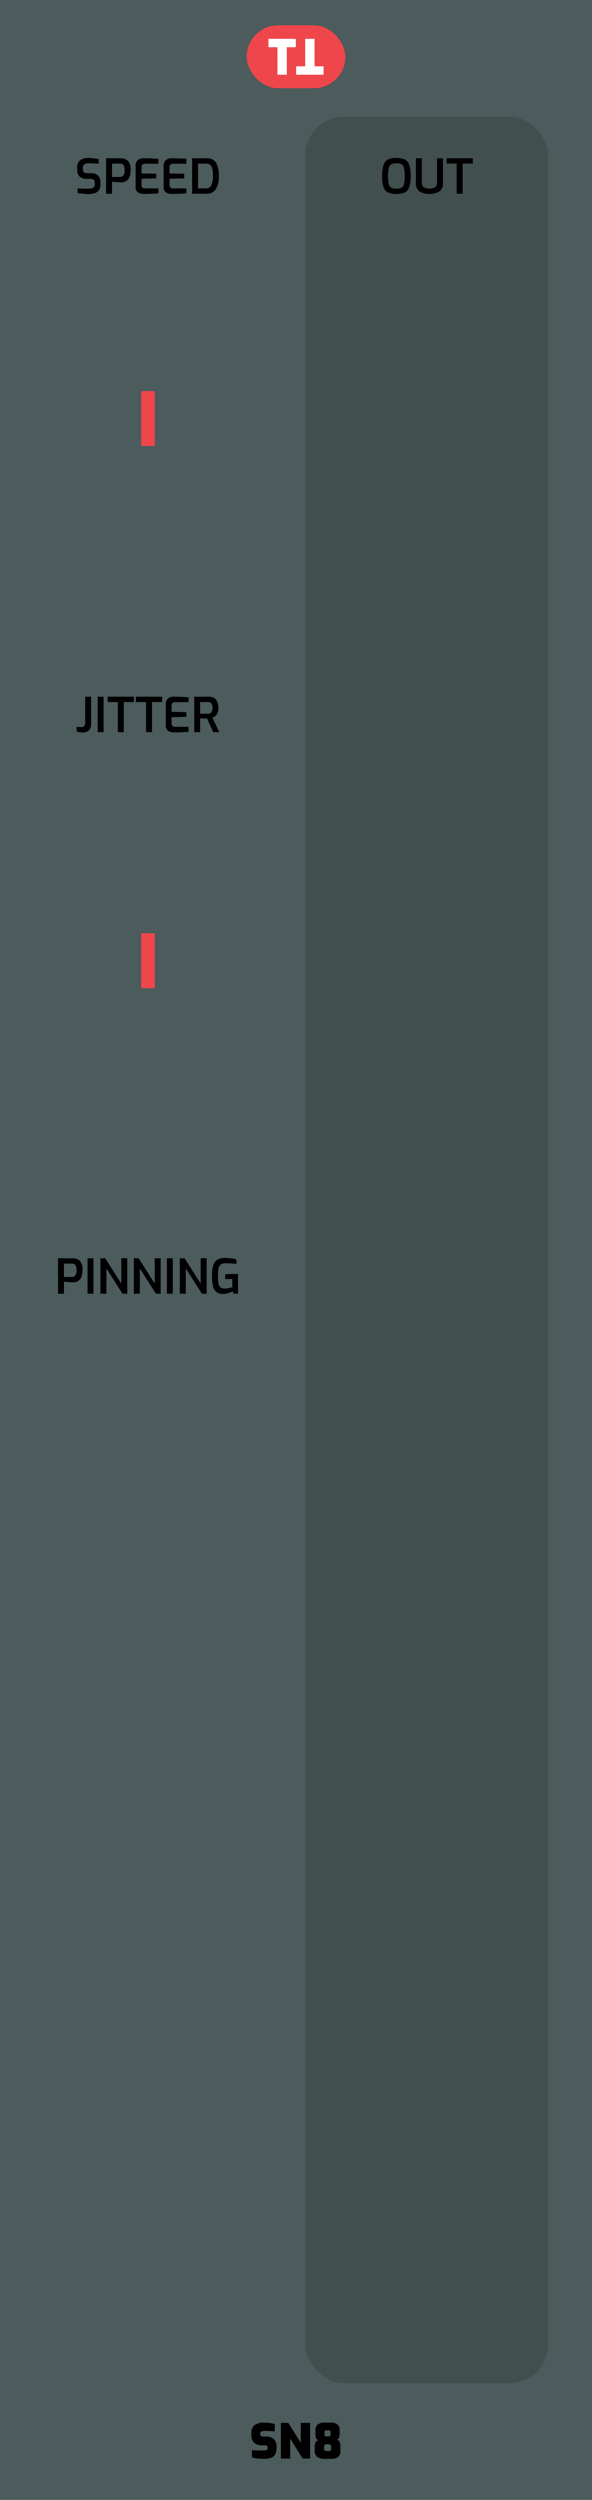 <svg xmlns="http://www.w3.org/2000/svg" width="30.48mm" height="128.499mm" viewBox="0 0 86.4 364.25">
  <title>SN8</title>
  <g>
    <rect width="86.4" height="364.25" style="fill: #4c5b5c"/>
    <g>
      <rect x="36" y="3.688" width="14.4" height="9.167" rx="4.583" ry="4.583" style="fill: #ef464c"/>
      <g>
        <path d="M40.491,6.881H39.174V5.656h4V6.881H41.857v4.007H40.491Z" style="fill: #fff"/>
        <path d="M45.909,9.663h1.317v1.225h-4V9.663H44.543V5.656h1.366Z" style="fill: #fff"/>
      </g>
    </g>
  </g>
  <g>
    <path d="M36.774,358.066v-1.078q.7.063,1.603.064a1.282,1.282,0,0,0,.525-.081.282.282,0,0,0,.168-.276v-.084a.271.271,0,0,0-.105-.228.414.414,0,0,0-.259-.08H38.335a1.812,1.812,0,0,1-1.242-.368,1.523,1.523,0,0,1-.41-1.187v-.23a1.421,1.421,0,0,1,.455-1.148,2.021,2.021,0,0,1,1.337-.385,7.007,7.007,0,0,1,1.624.203v1.078q-.784-.063-1.456-.064a1.212,1.212,0,0,0-.504.081.305.305,0,0,0-.168.304v.07q0,.357.455.357h.462a1.448,1.448,0,0,1,1.088.392,1.403,1.403,0,0,1,.381,1.022v.23a1.866,1.866,0,0,1-.224.998,1.128,1.128,0,0,1-.634.482,3.545,3.545,0,0,1-1.053.13A6.583,6.583,0,0,1,36.774,358.066Z" style="fill: #010000"/>
    <path d="M40.995,353.026h1.078L43.9,355.924v-2.897h1.358v5.201H44.18l-1.827-2.898v2.898H40.995Z" style="fill: #010000"/>
    <path d="M46.333,358.018a1.035,1.035,0,0,1-.396-.945v-.693a1.091,1.091,0,0,1,.123-.518.567.567,0,0,1,.396-.294.776.776,0,0,1-.287-.241.649.649,0,0,1-.108-.28,3.367,3.367,0,0,1-.018-.389v-.588a.953.953,0,0,1,.357-.822,1.499,1.499,0,0,1,.91-.263h.994a1.496,1.496,0,0,1,.91.263.952.952,0,0,1,.357.822v.588a1.568,1.568,0,0,1-.091.515.401.401,0,0,1-.329.298.558.558,0,0,1,.42.343,1.521,1.521,0,0,1,.105.566v.693a1.077,1.077,0,0,1-.361.948,1.719,1.719,0,0,1-.99.249h-.945A1.924,1.924,0,0,1,46.333,358.018Zm1.656-.896q.209,0,.269-.073a.398.398,0,0,0,.06-.249v-.328a.342.342,0,0,0-.084-.235.294.294,0,0,0-.231-.094H47.624a.318.318,0,0,0-.245.091.338.338,0,0,0-.084.238v.328a.343.343,0,0,0,.074.253.371.371,0,0,0,.255.069Zm0-2.128c.112,0,.183-.025.213-.077a.643.643,0,0,0,.045-.294v-.217c0-.116-.022-.191-.066-.224a.317.317,0,0,0-.192-.05H47.624a.334.334,0,0,0-.203.046c-.037.03-.056.106-.056.228v.217a.56.56,0,0,0,.052.305.253.253,0,0,0,.206.066Z" style="fill: #010000"/>
  </g>
  <g>
    <path d="M12.08,28.227a5.792,5.792,0,0,1-.763-.112v-.679q.631.056,1.561.056a1.506,1.506,0,0,0,.711-.133.502.502,0,0,0,.241-.483V26.63a.554.554,0,0,0-.154-.42.637.637,0,0,0-.455-.147h-.483a1.634,1.634,0,0,1-1.103-.322,1.321,1.321,0,0,1-.368-1.043v-.266a1.325,1.325,0,0,1,.406-1.071,1.825,1.825,0,0,1,1.204-.343,7.173,7.173,0,0,1,.795.049q.43.049.738.112v.679q-.945-.063-1.435-.063a1.227,1.227,0,0,0-.662.144.584.584,0,0,0-.22.529v.175a.555.555,0,0,0,.171.455.814.814,0,0,0,.521.14h.539a1.31,1.31,0,0,1,.99.353,1.292,1.292,0,0,1,.34.935v.329a1.246,1.246,0,0,1-.448,1.109,2.283,2.283,0,0,1-1.288.305Q12.542,28.269,12.08,28.227Z" style="fill: #010000"/>
    <path d="M15.489,23.061H17.624a1.512,1.512,0,0,1,1.029.353,1.796,1.796,0,0,1,.406,1.375q0,1.778-1.421,1.778-.217,0-.637-.035t-.651-.07v1.764h-.861Zm2.023,2.723a.596.596,0,0,0,.5-.231,1.251,1.251,0,0,0,.179-.756q0-.959-.651-.959H16.35v1.946Z" style="fill: #010000"/>
    <path d="M20.148,28.044a.947.947,0,0,1-.353-.875V24.188a1.055,1.055,0,0,1,.322-.861,1.18,1.18,0,0,1,.777-.266q.658,0,1.134.021t1.092.056v.721H21.166a.537.537,0,0,0-.378.123.475.475,0,0,0-.133.368v.917l2.149.049v.679l-2.149.049v.889a.452.452,0,0,0,.504.518h1.96V28.17q-.882.078-2.128.091A1.579,1.579,0,0,1,20.148,28.044Z" style="fill: #010000"/>
    <path d="M24.235,28.044a.947.947,0,0,1-.353-.875V24.188a1.055,1.055,0,0,1,.322-.861,1.18,1.18,0,0,1,.777-.266q.658,0,1.134.021t1.092.056v.721H25.254a.537.537,0,0,0-.378.123.475.475,0,0,0-.133.368v.917l2.149.049v.679l-2.149.049v.889a.452.452,0,0,0,.504.518h1.96V28.17q-.882.078-2.128.091A1.579,1.579,0,0,1,24.235,28.044Z" style="fill: #010000"/>
    <path d="M28.04,23.061h2.135a1.468,1.468,0,0,1,1.361.658,3.734,3.734,0,0,1,.402,1.925,3.46,3.46,0,0,1-.441,1.932,1.491,1.491,0,0,1-1.323.651H28.04ZM30.091,27.45a.79.79,0,0,0,.749-.459,3.016,3.016,0,0,0,.238-1.348,4.432,4.432,0,0,0-.105-1.092.987.987,0,0,0-.318-.553.913.913,0,0,0-.564-.161h-1.19V27.45Z" style="fill: #010000"/>
  </g>
  <g>
    <path d="M11.573,106.68a2.325,2.325,0,0,1-.396-.105v-.686a4.692,4.692,0,0,0,.644.056.655.655,0,0,0,.455-.14.608.608,0,0,0,.154-.469v-3.822h.868v3.948a1.296,1.296,0,0,1-.308.955,1.351,1.351,0,0,1-.98.305A2.421,2.421,0,0,1,11.573,106.68Z" style="fill: #010000"/>
    <path d="M14.257,101.514h.861v5.166h-.861Z" style="fill: #010000"/>
    <path d="M17.197,102.29H15.713v-.777H19.542v.777H18.065V106.68h-.868Z" style="fill: #010000"/>
    <path d="M21.32,102.29H19.835v-.777h3.829v.777H22.188V106.68H21.32Z" style="fill: #010000"/>
    <path d="M24.544,106.498a.947.947,0,0,1-.353-.875v-2.982a1.055,1.055,0,0,1,.322-.861,1.18,1.18,0,0,1,.777-.266q.658,0,1.134.021t1.092.056v.721H25.562a.537.537,0,0,0-.378.123.475.475,0,0,0-.133.368v.917l2.149.049v.679l-2.149.049v.889a.452.452,0,0,0,.504.518h1.96v.721q-.882.078-2.128.091A1.579,1.579,0,0,1,24.544,106.498Z" style="fill: #010000"/>
    <path d="M28.348,101.514h2.1a1.502,1.502,0,0,1,1.043.347,2.22,2.22,0,0,1,.144,2.257,1.31,1.31,0,0,1-.633.448l.994,2.114H31.12l-.896-1.988q-.427,0-1.015-.014v2.002h-.861Zm1.953,2.485a.69.69,0,0,0,.521-.192.992.992,0,0,0,.185-.69.886.886,0,0,0-.185-.651.73.73,0,0,0-.521-.175H29.209v1.708Z" style="fill: #010000"/>
  </g>
  <line x1="21.6" y1="64.987" x2="21.6" y2="56.987" style="fill: #ef464c;stroke: #ef464c;stroke-miterlimit: 10;stroke-width: 2px"/>
  <line x1="21.6" y1="143.988" x2="21.6" y2="135.988" style="fill: #ef464c;stroke: #ef464c;stroke-miterlimit: 10;stroke-width: 2px"/>
  <g>
    <path d="M8.471,183.337h2.135a1.512,1.512,0,0,1,1.029.353,1.797,1.797,0,0,1,.406,1.376q0,1.778-1.421,1.777c-.144,0-.357-.011-.637-.034s-.497-.047-.651-.07v1.764H8.471Zm2.023,2.724a.595.595,0,0,0,.5-.231,1.251,1.251,0,0,0,.179-.756q0-.96-.651-.959h-1.19v1.946Z" style="fill: #010000"/>
    <path d="M12.776,183.337h.861v5.166h-.861Z" style="fill: #010000"/>
    <path d="M14.659,183.337h.693l2.352,3.689v-3.689h.868v5.166h-.693l-2.352-3.688v3.688h-.868Z" style="fill: #010000"/>
    <path d="M19.538,183.337h.693l2.352,3.689v-3.689h.868v5.166h-.693l-2.352-3.688v3.688h-.868Z" style="fill: #010000"/>
    <path d="M24.361,183.337h.861v5.166h-.861Z" style="fill: #010000"/>
    <path d="M26.244,183.337h.693l2.352,3.689v-3.689h.868v5.166h-.693l-2.352-3.688v3.688h-.868Z" style="fill: #010000"/>
    <path d="M31.561,188.237a1.593,1.593,0,0,1-.49-.872,6.409,6.409,0,0,1-.136-1.452,5.607,5.607,0,0,1,.157-1.467,1.548,1.548,0,0,1,.56-.86,1.887,1.887,0,0,1,1.138-.298,7.231,7.231,0,0,1,1.715.21v.665q-.259-.035-.696-.066c-.292-.021-.583-.031-.872-.031a1.207,1.207,0,0,0-.71.175.923.923,0,0,0-.333.567,6.892,6.892,0,0,0,0,2.236.889.889,0,0,0,.304.542,1.053,1.053,0,0,0,.62.154,3.01,3.01,0,0,0,.574-.056,3.887,3.887,0,0,0,.511-.134v-1.19h-1.043v-.672q.21-.028.539-.049t.644-.021c.28,0,.511.007.693.021v2.862H34.084l-.119-.356a3.4,3.4,0,0,1-.651.273,2.548,2.548,0,0,1-.777.119A1.461,1.461,0,0,1,31.561,188.237Z" style="fill: #010000"/>
  </g>
  <rect x="44.533" y="17.007" width="35.467" height="330.236" rx="5.669" ry="5.669" style="fill: #414f4f"/>
  <g>
    <path d="M56.659,28.069a1.315,1.315,0,0,1-.665-.763,4.67,4.67,0,0,1-.224-1.648,4.694,4.694,0,0,1,.228-1.659,1.36,1.36,0,0,1,.668-.78,2.823,2.823,0,0,1,1.183-.206,2.87,2.87,0,0,1,1.193.206,1.344,1.344,0,0,1,.668.777,4.759,4.759,0,0,1,.224,1.663,4.613,4.613,0,0,1-.228,1.648,1.333,1.333,0,0,1-.665.763,3.657,3.657,0,0,1-2.384,0Zm1.929-.717a.824.824,0,0,0,.368-.528,4.535,4.535,0,0,0,.112-1.165,4.672,4.672,0,0,0-.115-1.204.819.819,0,0,0-.368-.532,1.618,1.618,0,0,0-.735-.133,1.536,1.536,0,0,0-.721.137.841.841,0,0,0-.371.532,4.49,4.49,0,0,0-.119,1.201,4.624,4.624,0,0,0,.109,1.169.814.814,0,0,0,.36.525,2.025,2.025,0,0,0,1.48,0Z" style="fill: #010000"/>
    <path d="M61.206,27.894a1.517,1.517,0,0,1-.507-1.312v-3.521h.861v3.521a.807.807,0,0,0,.28.696,1.783,1.783,0,0,0,1.666,0,.808.808,0,0,0,.28-.696v-3.521h.861v3.521a1.517,1.517,0,0,1-.507,1.312,3.109,3.109,0,0,1-2.933,0Z" style="fill: #010000"/>
    <path d="M66.655,23.837H65.171v-.777H69v.777H67.523v4.389h-.868Z" style="fill: #010000"/>
  </g>
</svg>
